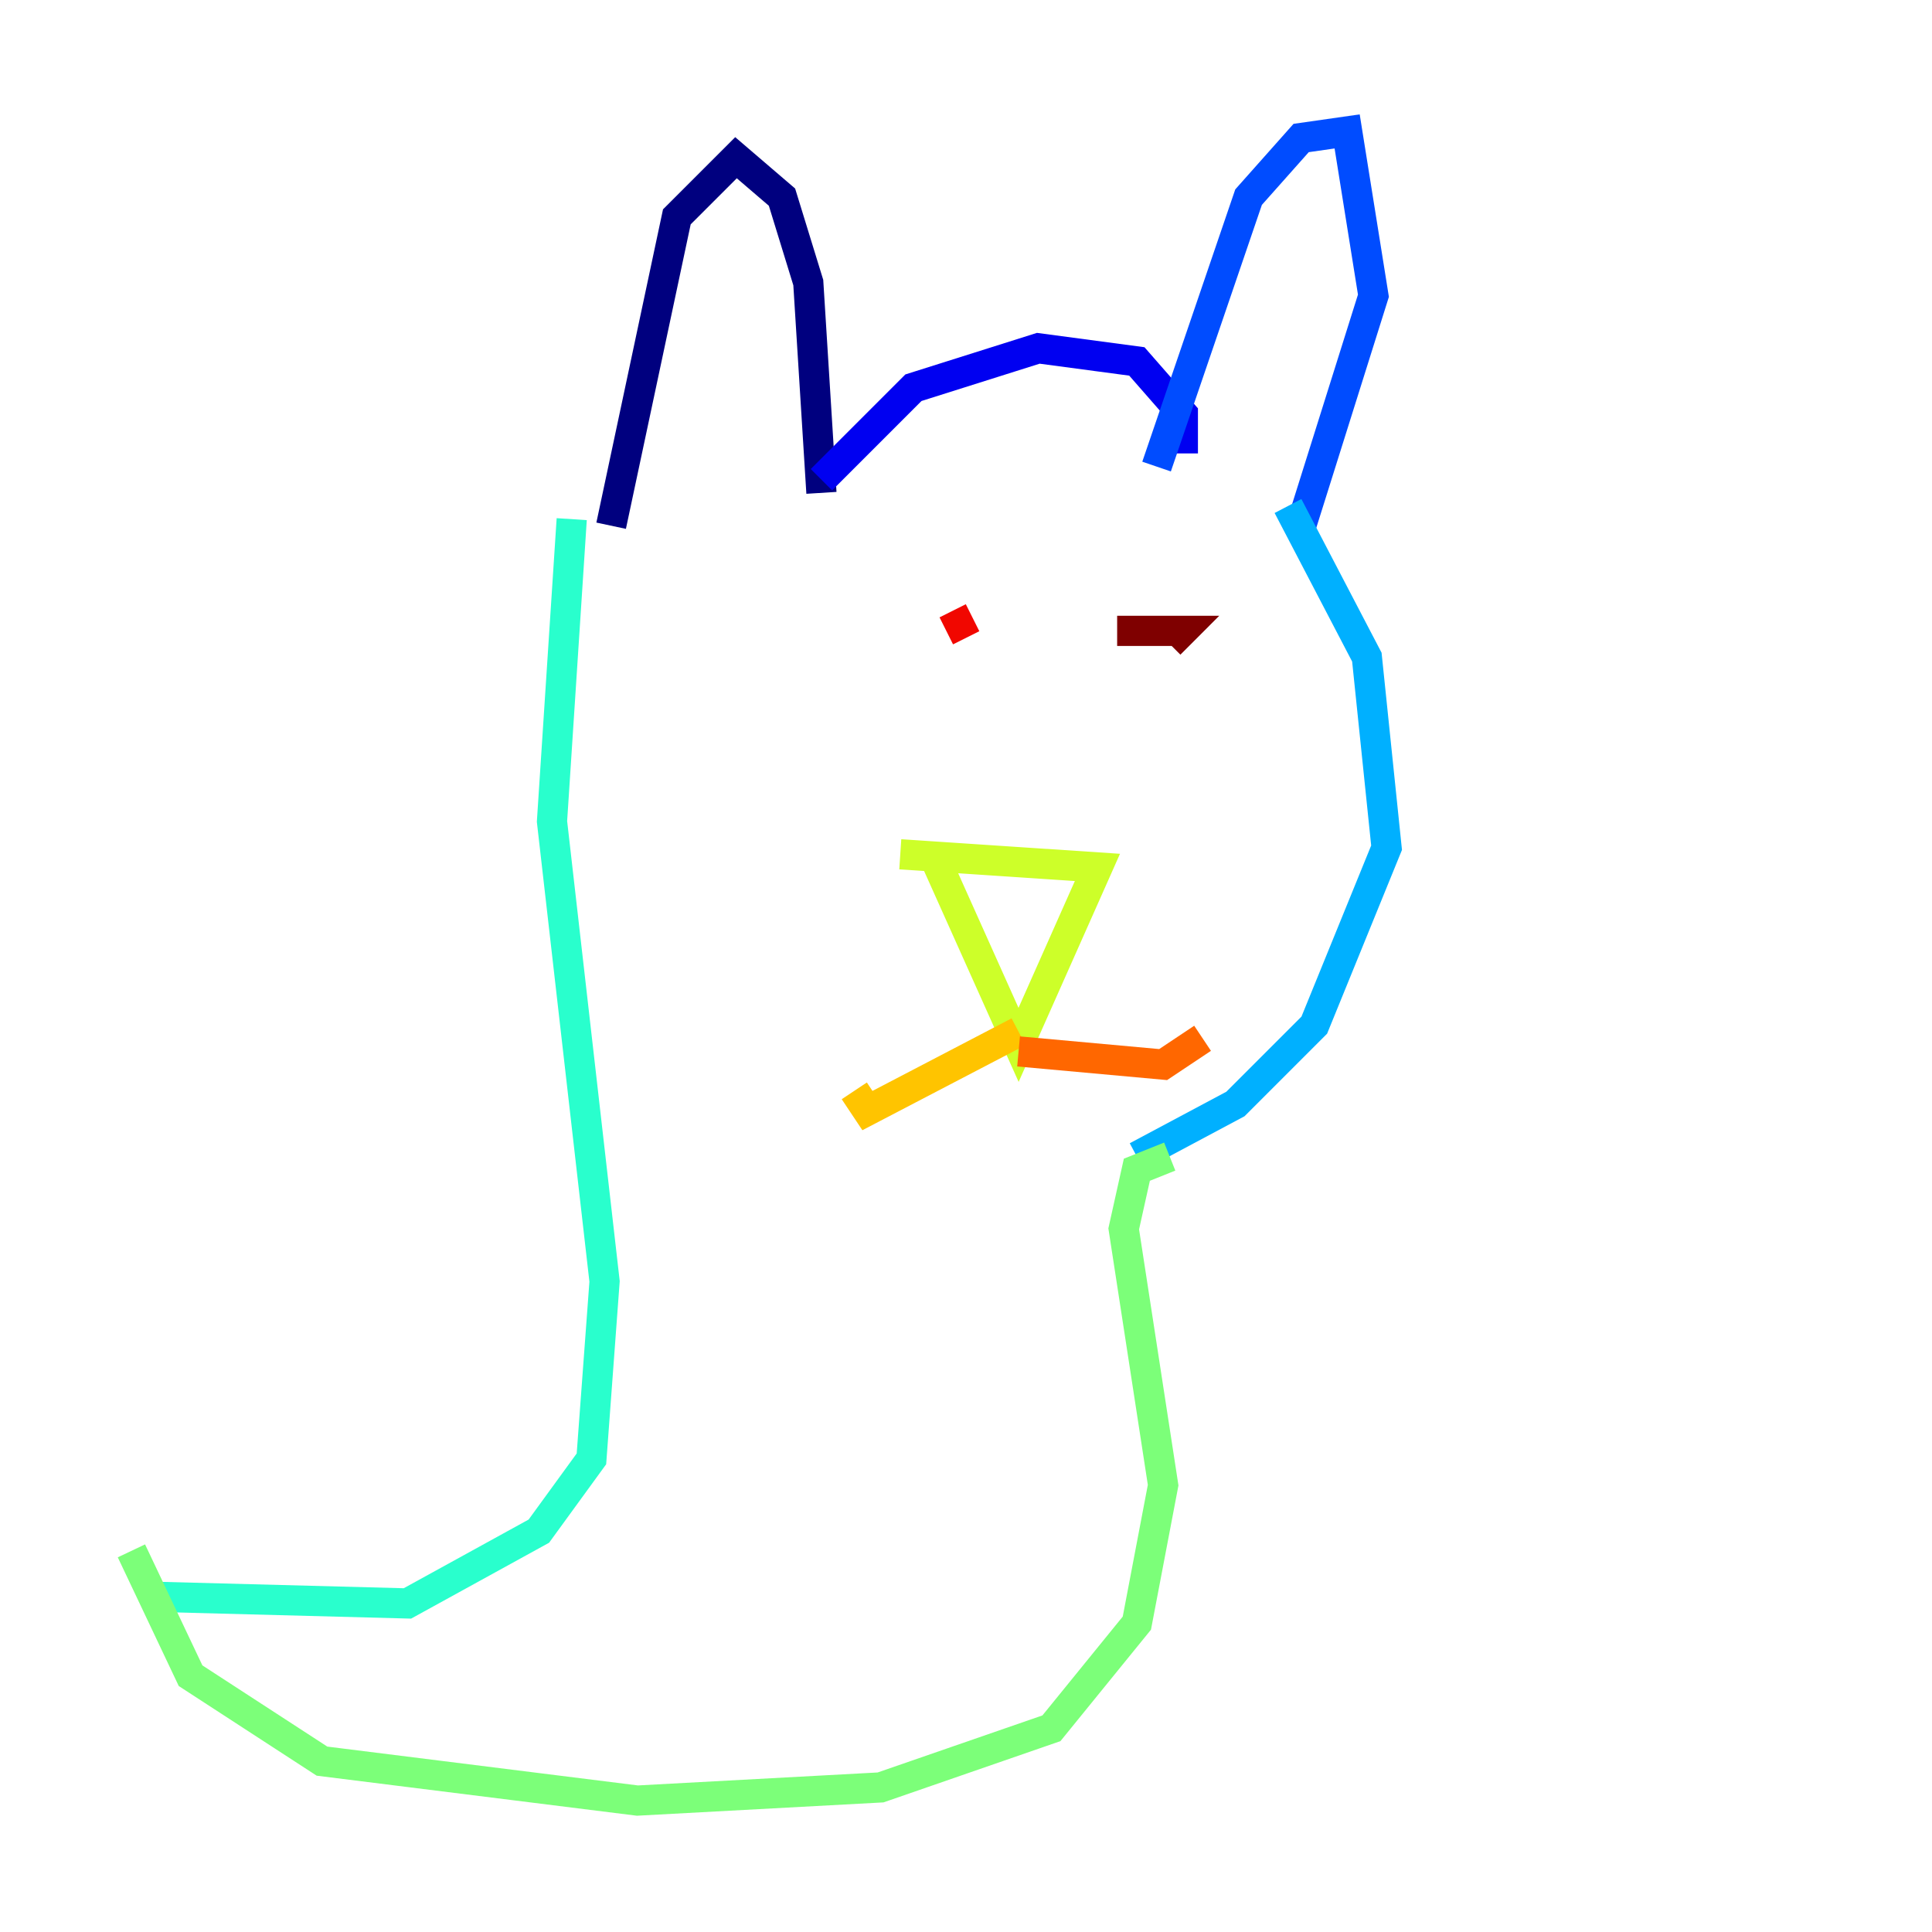 <?xml version="1.0" encoding="utf-8" ?>
<svg baseProfile="tiny" height="128" version="1.2" viewBox="0,0,128,128" width="128" xmlns="http://www.w3.org/2000/svg" xmlns:ev="http://www.w3.org/2001/xml-events" xmlns:xlink="http://www.w3.org/1999/xlink"><defs /><polyline fill="none" points="40.49,34.83 44.843,14.367 48.762,10.449 51.809,13.061 53.551,18.721 54.422,32.653" stroke="#00007f" stroke-width="2" /><polyline fill="none" points="54.422,31.782 60.517,25.687 68.789,23.075 75.32,23.946 78.367,27.429 78.367,30.041" stroke="#0000f1" stroke-width="2" /><polyline fill="none" points="76.626,30.912 82.721,13.061 86.204,9.143 89.252,8.707 90.993,19.592 86.204,34.83" stroke="#004cff" stroke-width="2" /><polyline fill="none" points="85.333,33.524 90.558,43.537 91.864,56.163 87.075,67.918 81.85,73.143 75.32,76.626" stroke="#00b0ff" stroke-width="2" /><polyline fill="none" points="37.878,34.395 36.571,54.422 40.054,84.898 39.184,96.653 35.701,101.442 26.993,106.231 10.449,105.796" stroke="#29ffcd" stroke-width="2" /><polyline fill="none" points="8.707,102.748 12.626,111.02 21.333,116.68 42.231,119.293 58.34,118.422 69.66,114.503 75.32,107.537 77.061,98.395 74.449,81.415 75.32,77.497 77.497,76.626" stroke="#7cff79" stroke-width="2" /><polyline fill="none" points="59.646,56.599 72.707,57.469 67.483,69.225 61.823,56.599" stroke="#cdff29" stroke-width="2" /><polyline fill="none" points="67.483,68.354 57.469,73.578 56.599,72.272" stroke="#ffc400" stroke-width="2" /><polyline fill="none" points="67.483,69.66 77.061,70.531 79.674,68.789" stroke="#ff6700" stroke-width="2" /><polyline fill="none" points="64.435,40.925 62.694,41.796" stroke="#f10700" stroke-width="2" /><polyline fill="none" points="74.014,41.796 78.367,41.796 77.497,42.667" stroke="#7f0000" stroke-width="2" /></svg>